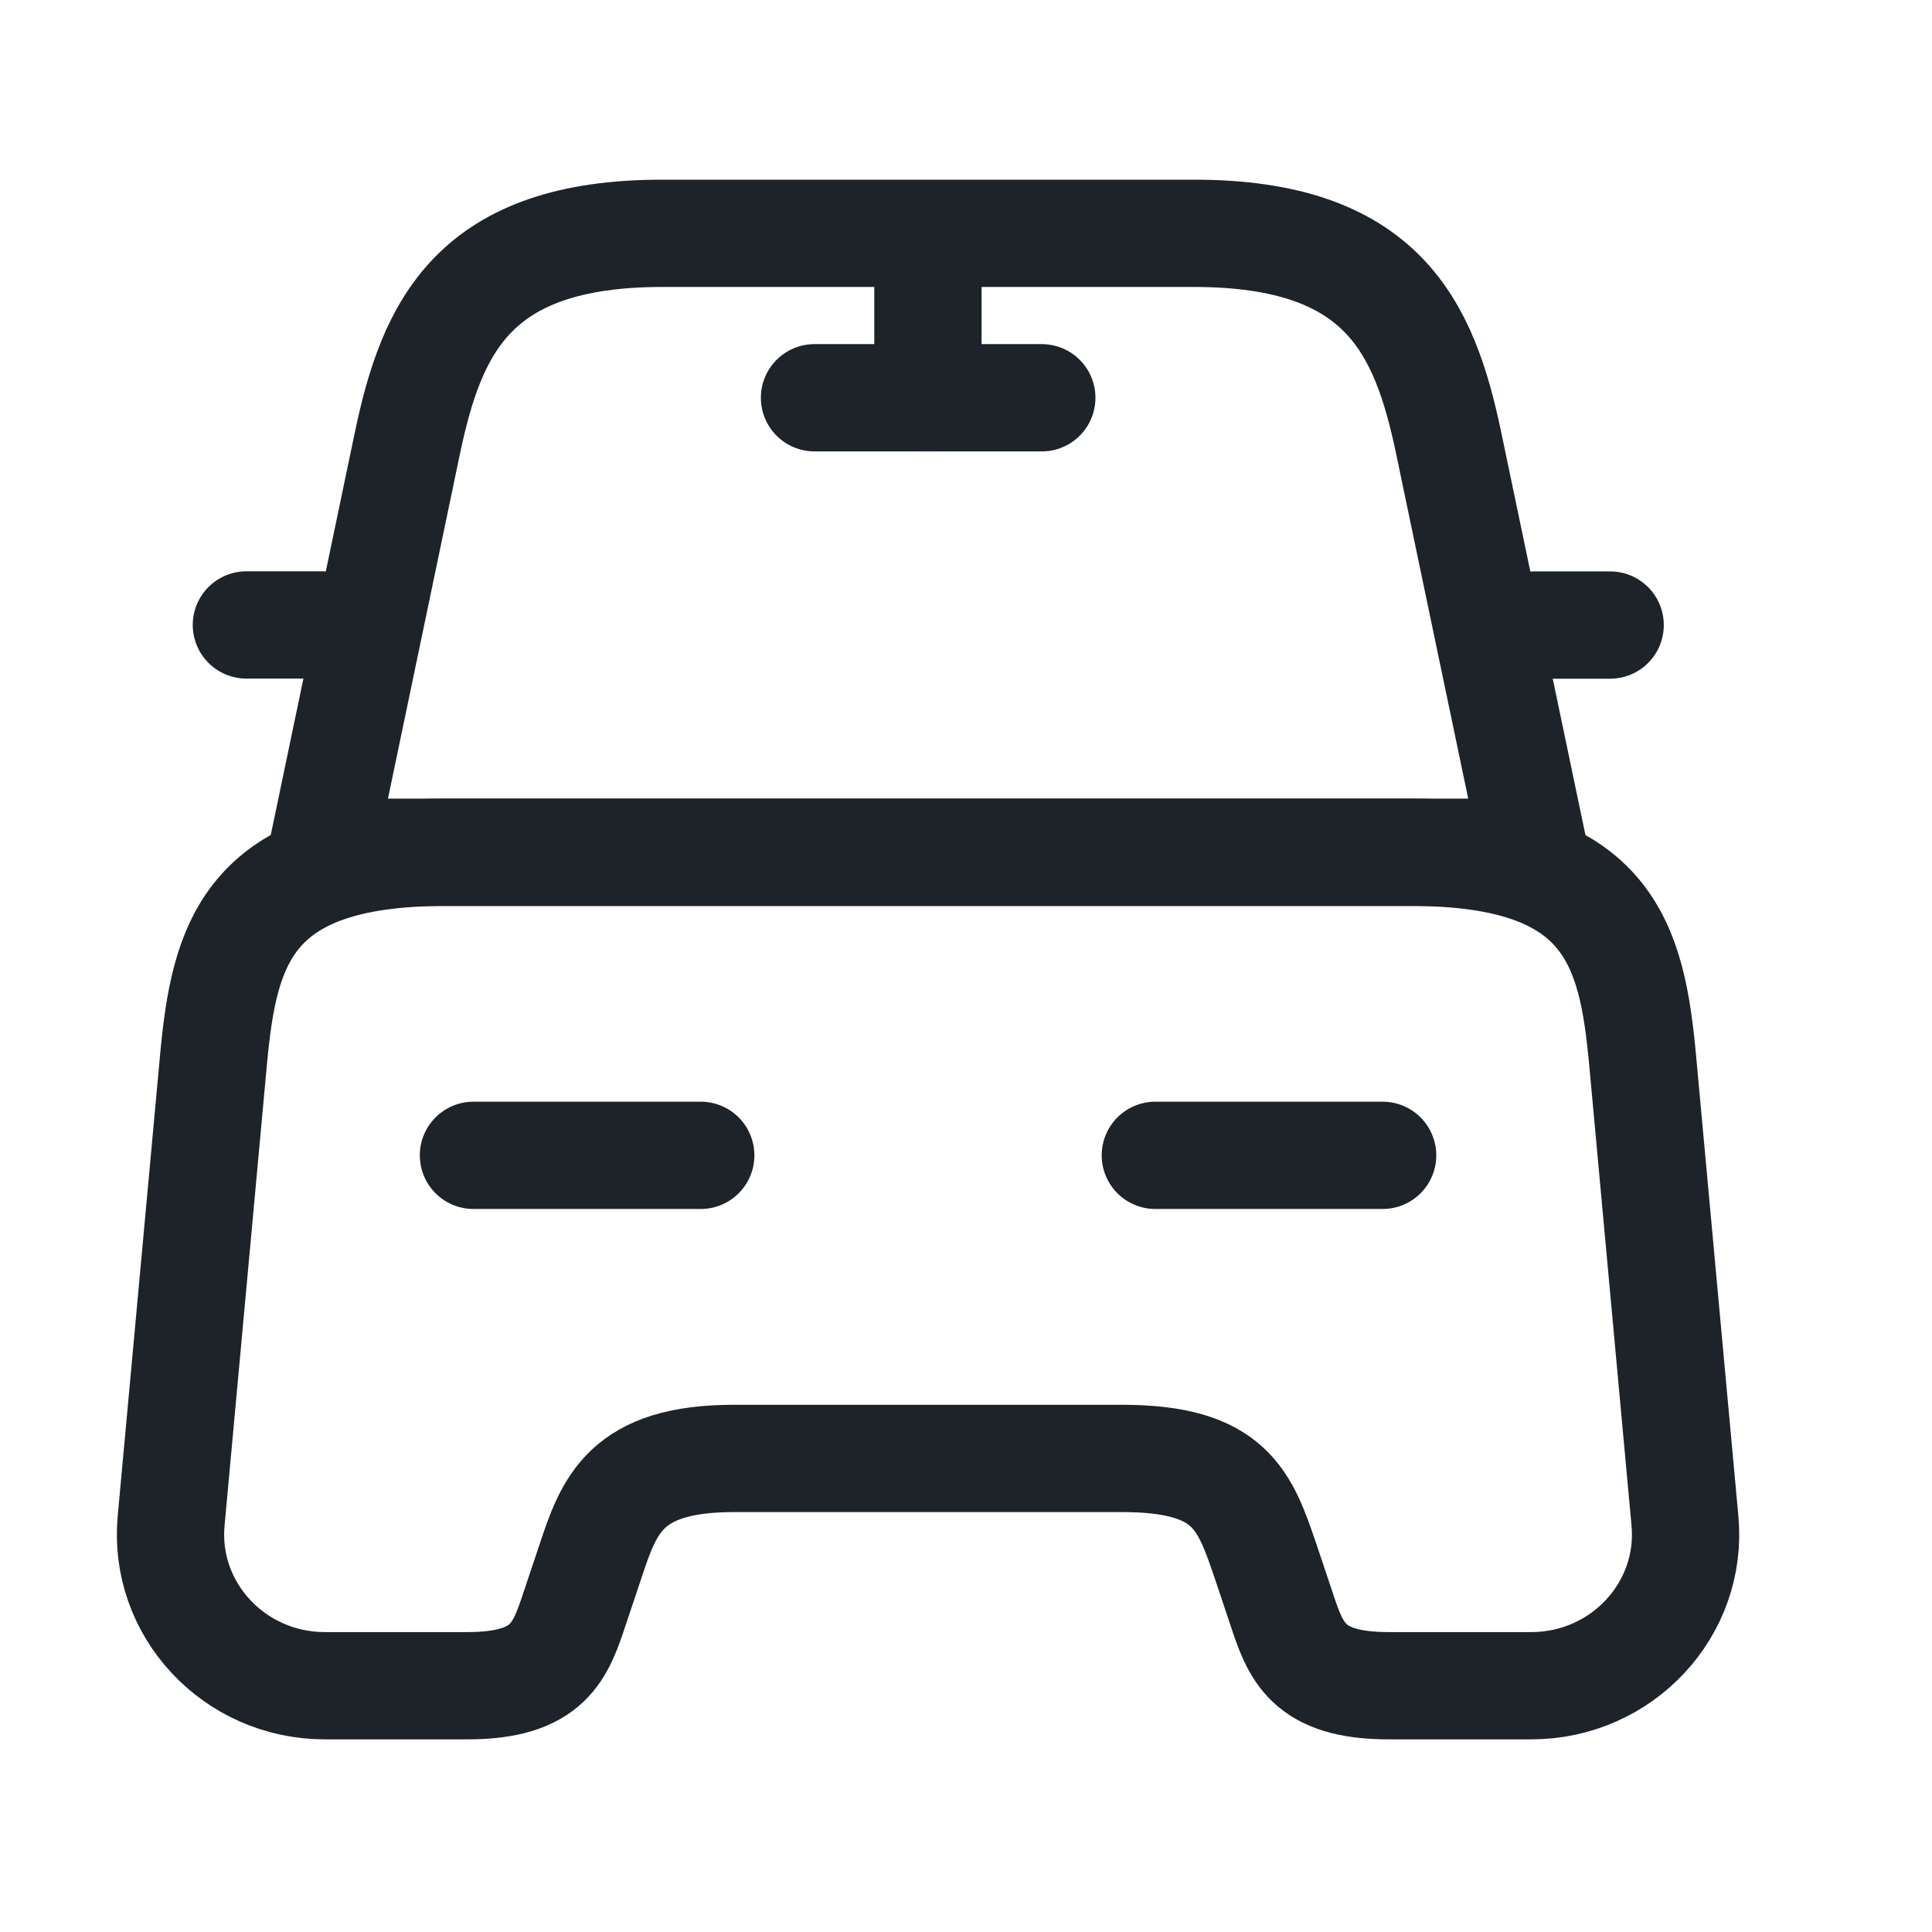 <svg width="17" height="17" viewBox="0 0 17 17" fill="none" xmlns="http://www.w3.org/2000/svg">
<path d="M10.506 2.053H5.826C4.166 2.053 3.8 2.879 3.586 3.893L2.833 7.499H13.5L12.746 3.893C12.533 2.879 12.166 2.053 10.506 2.053Z" stroke="#1D2329" stroke-width="0.944" stroke-linecap="round" stroke-linejoin="round"/>
<path d="M14.826 13.38C14.899 14.159 14.273 14.833 13.473 14.833H12.219C11.499 14.833 11.399 14.526 11.273 14.146L11.139 13.746C10.953 13.2 10.832 12.833 9.873 12.833H6.459C5.499 12.833 5.359 13.246 5.193 13.746L5.059 14.146C4.933 14.526 4.833 14.833 4.113 14.833H2.859C2.059 14.833 1.433 14.159 1.506 13.38L1.879 9.32C1.973 8.32 2.166 7.5 3.913 7.5H12.419C14.166 7.5 14.359 8.32 14.453 9.32L14.826 13.38Z" stroke="#1D2329" stroke-width="0.944" stroke-linecap="round" stroke-linejoin="round"/>
<path d="M2.835 5.499H2.168" stroke="#1D2329" stroke-width="0.944" stroke-linecap="round" stroke-linejoin="round"/>
<path d="M14.168 5.5H13.501" stroke="#1D2329" stroke-width="0.944" stroke-linecap="round" stroke-linejoin="round"/>
<path d="M8.165 2.166V3.5" stroke="#1D2329" stroke-width="0.944" stroke-linecap="round" stroke-linejoin="round"/>
<path d="M7.167 3.5H9.167" stroke="#1D2329" stroke-width="0.944" stroke-linecap="round" stroke-linejoin="round"/>
<path d="M4.166 10.166H6.166" stroke="#1D2329" stroke-width="0.944" stroke-linecap="round" stroke-linejoin="round"/>
<path d="M10.166 10.166H12.166" stroke="#1D2329" stroke-width="0.944" stroke-linecap="round" stroke-linejoin="round"/>
</svg>
